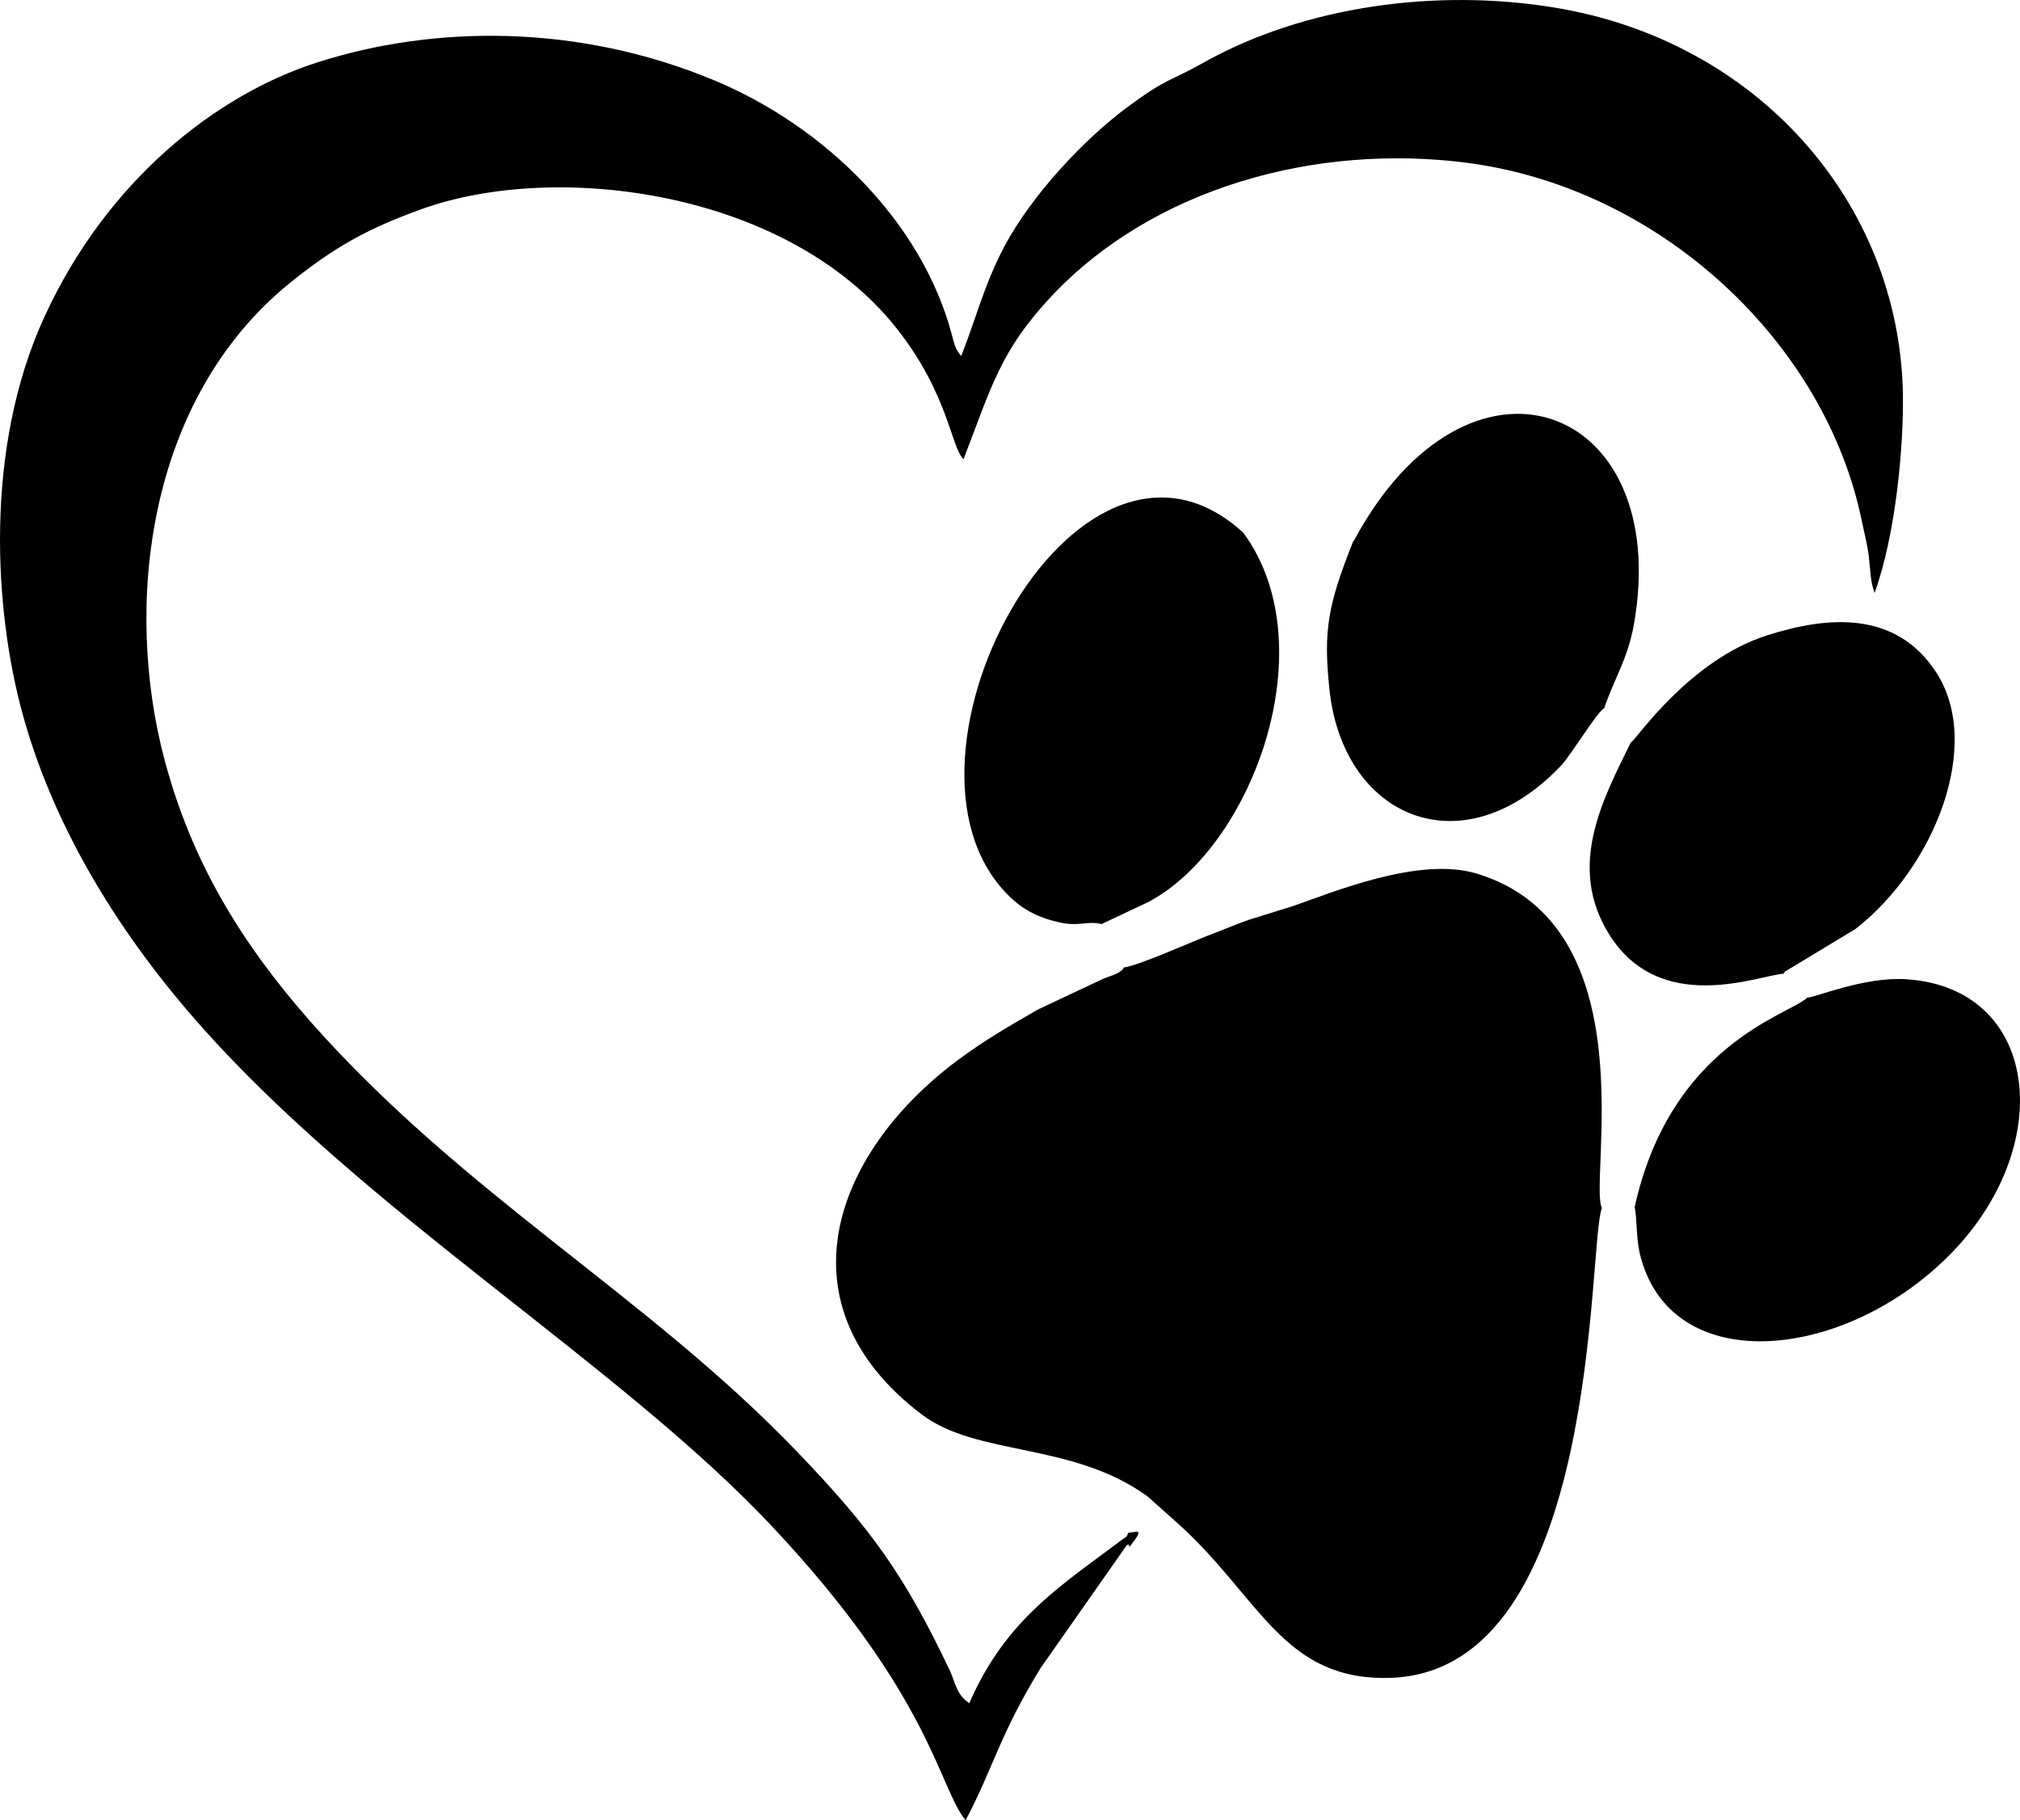<?xml version="1.0" encoding="UTF-8"?>
<!DOCTYPE svg PUBLIC "-//W3C//DTD SVG 1.1//EN" "http://www.w3.org/Graphics/SVG/1.1/DTD/svg11.dtd">
<!-- Creator: CorelDRAW -->
<svg xmlns="http://www.w3.org/2000/svg" xml:space="preserve" width="16.291mm" height="14.684mm" version="1.1" style="shape-rendering:geometricPrecision; text-rendering:geometricPrecision; image-rendering:optimizeQuality; fill-rule:evenodd; clip-rule:evenodd"
viewBox="0 0 451.9 407.32"
 xmlns:xlink="http://www.w3.org/1999/xlink"
 xmlns:xodm="http://www.corel.com/coreldraw/odm/2003">
 <defs>
  <style type="text/css">
   <![CDATA[
    .fil0 {fill:black}
   ]]>
  </style>
 </defs>
 <g id="Camada_x0020_1">
  <g id="_1890897274400">
   <g id="Figs_Desenho_SoRct_007_x0020_Rct">
    <path class="fil0" d="M251.7 344.02c-14.03,10.6 -26.57,18.06 -34.86,37.1 -2.91,-1.94 -3.13,-4.7 -4.41,-7.46 -10,-20.9 -17.1,-31.13 -34.19,-48.9 -33.52,-34.94 -74.5,-57.33 -108.84,-96.22 -15.75,-17.92 -26.57,-35.98 -32.55,-58.38 -9.26,-34.64 -4.03,-80.92 28.07,-106.9 10,-8.06 17.32,-12.09 29.26,-16.42 30.31,-10.97 81.89,-4.18 106.3,26.5 11.79,14.85 12.24,26.8 15.08,29.41 6.27,-16.27 8.21,-24.26 19.71,-36.51 22.69,-24.11 58.97,-34.26 93.09,-29.79 43.52,5.75 80.1,40.54 88.16,80.18 0.6,2.91 1.2,5 1.57,7.99 0.37,3.28 0.3,5.23 1.27,8.06 4.7,-12.84 6.57,-32.85 6.34,-44.79 -0.9,-42.62 -32.55,-78.83 -78.08,-86.22 -26.05,-4.26 -55.61,-0.45 -78.46,12.39 -7.69,4.33 -7.99,3.28 -16.87,9.85 -10,7.39 -21.57,19.93 -27.55,31.13 -4.63,8.81 -6.2,15.68 -9.7,24.64 -1.42,-1.72 -1.49,-2.54 -2.16,-5 -6.72,-25.08 -28.37,-46.43 -53.15,-56.73 -30.46,-12.69 -62.71,-12.32 -88.61,-4.03 -22.77,7.24 -47.18,26.5 -61.14,56.88 -13.66,29.64 -11.2,65.92 -5,88.68 6.49,23.96 20.23,47.63 38.97,68.98 37.4,42.7 94.58,76.67 128.77,113.09 35.61,37.92 37.25,58.38 43.3,65.77 6.2,-11.72 7.54,-19.03 16.8,-34.11l19.26 -27.47c1.27,-0.6 -0.52,1.94 1.87,-1.27 1.49,-2.02 0.22,-1.72 0.22,-1.72 -3.28,0.52 -0.9,-0.15 -2.46,1.34l-0 -0.07zm51.06 -222.98c-5.67,14.26 -6.72,19.93 -5.38,32.92 2.91,29.11 29.86,40.61 51.88,17.32 2.46,-2.69 7.84,-11.72 9.63,-12.84 2.24,-6.57 5.3,-11.12 6.64,-18.74 8.74,-49.64 -37.03,-66.59 -62.71,-18.59l-0.07 -0.07zm62.11 45.02c-5.97,12.24 -14.56,27.62 -4.85,43.07 11.42,18.21 33.29,9.18 38.97,8.74 0.82,-1.05 -0.22,-0.07 1.05,-0.9l15.08 -9.11c17.69,-13.81 28.59,-41.28 17.99,-57.48 -9.03,-13.81 -24.26,-12.54 -37.77,-8.21 -17.24,5.45 -29.04,22.92 -30.38,23.89l-0.08 -0zm-118.54 40.76l10.6 -5c23.36,-12.39 39.79,-57.41 21.2,-82.64 -37.7,-34.41 -84.06,53.6 -51.21,82.41 2.69,2.39 6.2,3.96 10,4.78 4.48,1.05 6.12,-0.37 9.41,0.37l0 0.07zm157.88 16.5c-4.11,3.81 -30.46,10.38 -38.52,46.8 0.6,2.61 0.22,7.17 1.42,11.42 7.46,27.02 46.21,22.84 69.57,-1.27 23.51,-24.26 19.48,-59.12 -10.08,-61.14 -9.48,-0.67 -20.53,4.11 -22.32,4.11l-0.07 0.07zm-152.88 -6.57c-1.12,1.27 -3.06,1.64 -4.63,2.31l-14.41 6.79c-6.12,3.51 -12.02,6.87 -18.29,11.57 -27.92,20.98 -39.79,54.79 -7.84,79.05 12.47,9.48 33.67,6.12 50.54,18.36l6.79 6.05c18.44,16.57 23.51,35.38 47.7,34.56 47.25,-1.72 43.97,-97.72 47.18,-105.11 -3.06,-6.05 10.52,-63.3 -28.07,-74.87 -12.92,-3.88 -32.25,4.26 -41.13,7.31l-9.56 2.98c-3.28,1.12 -6.12,2.39 -9.33,3.58 -3.81,1.49 -15.9,6.87 -18.96,7.17l0 0.23z"/>
   </g>
  </g>
 </g>
</svg>
